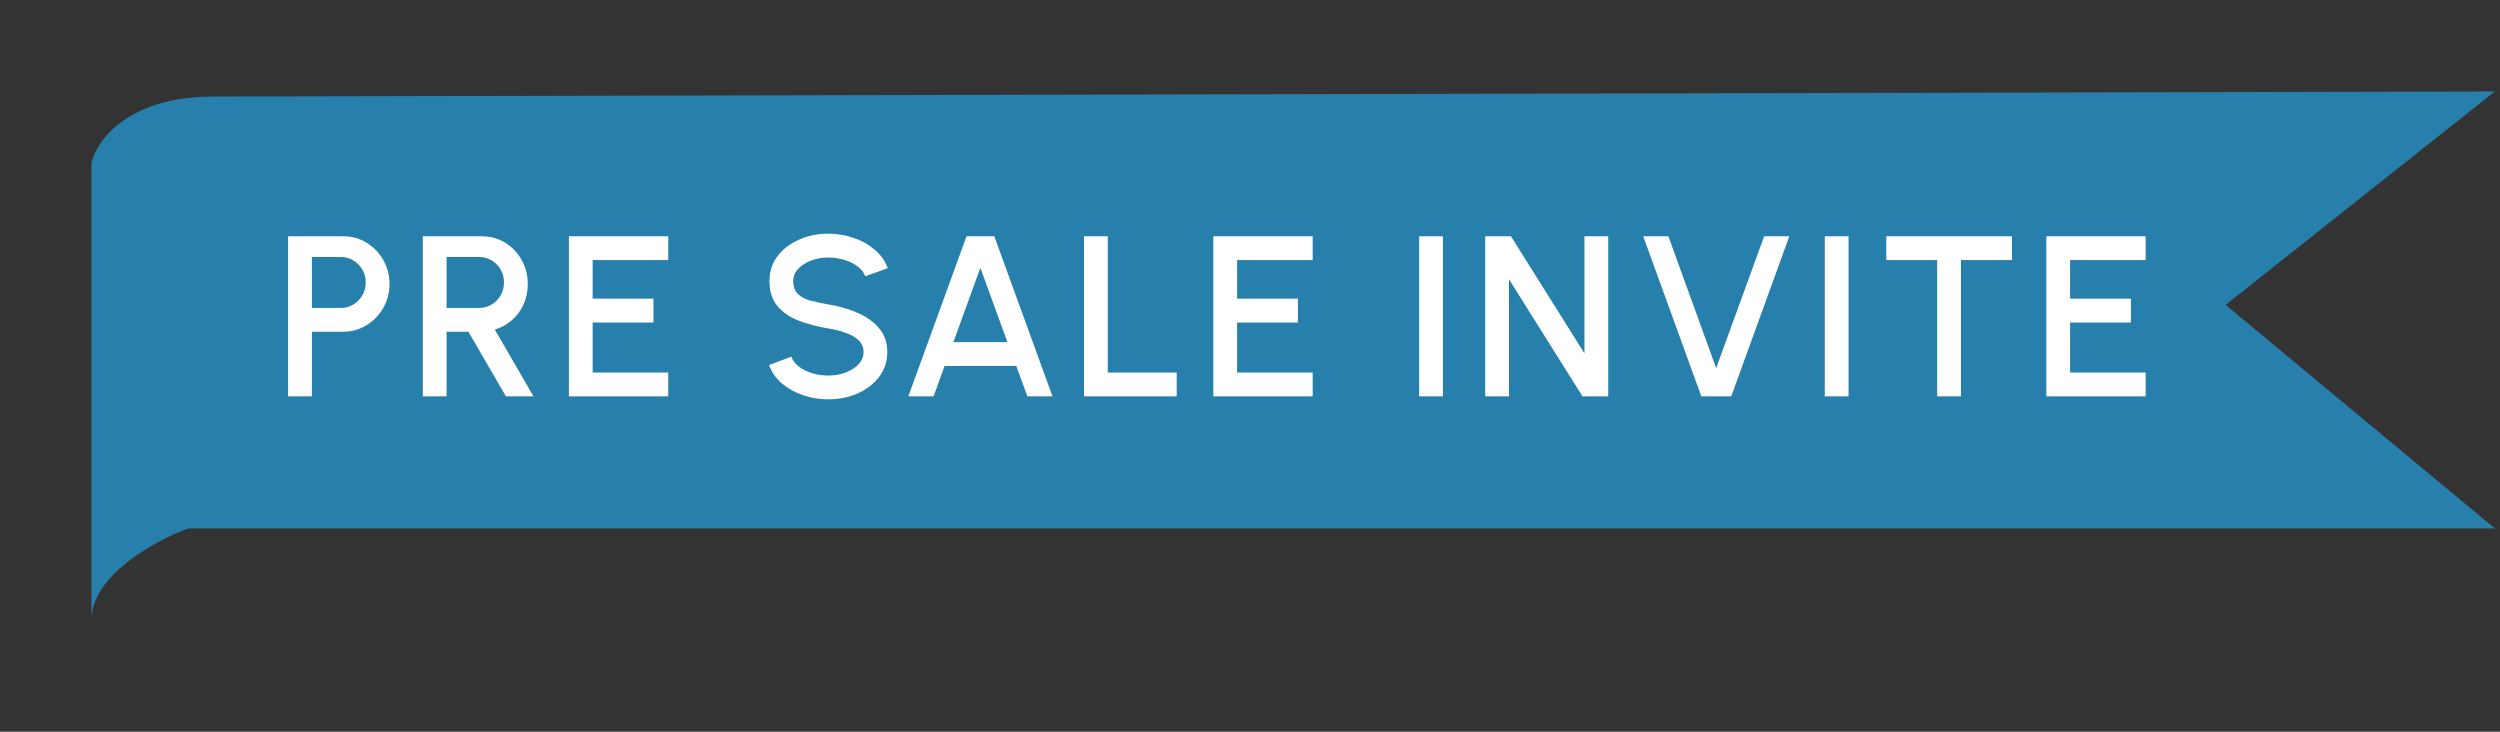 <svg width="82" height="24" viewBox="0 0 82 24" fill="none" xmlns="http://www.w3.org/2000/svg">
<rect x="0" y="0" width="82" height="24" fill="#333333" stroke="none"/>
<path d="M73 10L81.833 3L7 3.167C4.2 3.167 3.167 4.611 3 5.333V20.333C3 18.867 5.111 17.722 6.167 17.333H81.833L73 10Z" fill="#277FAC"/>
<path d="M9.45 13V7.75H11.258C11.54 7.75 11.795 7.82 12.023 7.96C12.252 8.1 12.435 8.289 12.57 8.526C12.707 8.764 12.776 9.026 12.776 9.314C12.776 9.606 12.706 9.871 12.566 10.109C12.429 10.344 12.245 10.531 12.015 10.671C11.785 10.811 11.533 10.881 11.258 10.881H10.23V13H9.45ZM10.23 10.101H11.179C11.329 10.101 11.465 10.064 11.588 9.989C11.713 9.914 11.811 9.814 11.884 9.689C11.959 9.564 11.996 9.422 11.996 9.265C11.996 9.107 11.959 8.966 11.884 8.841C11.811 8.714 11.713 8.614 11.588 8.541C11.465 8.466 11.329 8.429 11.179 8.429H10.23V10.101ZM13.868 13V7.75H15.799C16.084 7.75 16.34 7.82 16.568 7.96C16.796 8.1 16.976 8.289 17.108 8.526C17.243 8.761 17.311 9.024 17.311 9.314C17.311 9.559 17.264 9.783 17.172 9.985C17.082 10.188 16.954 10.36 16.789 10.502C16.627 10.645 16.441 10.748 16.23 10.81L17.498 13H16.594L15.364 10.881H14.648V13H13.868ZM14.648 10.101H15.717C15.867 10.101 16.003 10.064 16.125 9.989C16.25 9.914 16.349 9.814 16.422 9.689C16.494 9.564 16.53 9.422 16.53 9.265C16.53 9.107 16.494 8.966 16.422 8.841C16.349 8.714 16.25 8.614 16.125 8.541C16.003 8.466 15.867 8.429 15.717 8.429H14.648V10.101ZM18.66 13V7.75H21.918V8.53H19.439V9.797H21.434V10.578H19.439V12.22H21.918V13H18.66ZM27.169 13.098C26.882 13.098 26.606 13.053 26.341 12.963C26.076 12.873 25.844 12.744 25.647 12.576C25.449 12.406 25.308 12.205 25.223 11.973L25.954 11.699C25.997 11.819 26.078 11.926 26.198 12.021C26.321 12.114 26.466 12.186 26.633 12.239C26.803 12.291 26.982 12.318 27.169 12.318C27.369 12.318 27.557 12.285 27.732 12.22C27.909 12.155 28.052 12.065 28.159 11.95C28.269 11.835 28.324 11.7 28.324 11.545C28.324 11.385 28.267 11.254 28.152 11.151C28.039 11.049 27.894 10.967 27.717 10.908C27.542 10.848 27.359 10.803 27.169 10.773C26.802 10.713 26.472 10.625 26.179 10.51C25.889 10.395 25.659 10.234 25.489 10.026C25.322 9.819 25.238 9.549 25.238 9.216C25.238 8.904 25.327 8.631 25.504 8.399C25.684 8.166 25.921 7.986 26.213 7.859C26.508 7.729 26.827 7.664 27.169 7.664C27.452 7.664 27.724 7.709 27.987 7.799C28.252 7.886 28.484 8.015 28.684 8.185C28.887 8.352 29.032 8.556 29.119 8.796L28.381 9.062C28.338 8.94 28.257 8.834 28.137 8.744C28.017 8.651 27.872 8.579 27.702 8.526C27.534 8.474 27.357 8.447 27.169 8.447C26.969 8.445 26.782 8.477 26.607 8.545C26.434 8.61 26.293 8.7 26.183 8.815C26.073 8.93 26.018 9.064 26.018 9.216C26.018 9.404 26.069 9.546 26.172 9.644C26.274 9.741 26.412 9.814 26.584 9.861C26.759 9.906 26.954 9.947 27.169 9.985C27.514 10.04 27.833 10.131 28.126 10.259C28.421 10.386 28.657 10.556 28.834 10.769C29.014 10.979 29.104 11.238 29.104 11.545C29.104 11.855 29.014 12.127 28.834 12.363C28.657 12.595 28.421 12.776 28.126 12.906C27.833 13.034 27.514 13.098 27.169 13.098ZM31.702 7.75H32.613L34.522 13H33.697L33.333 12.002H30.982L30.622 13H29.793L31.702 7.75ZM31.271 11.223H33.044L32.156 8.785L31.271 11.223ZM35.555 13V7.75H36.335V12.22H38.596V13H35.555ZM39.797 13V7.75H43.056V8.53H40.577V9.797H42.572V10.578H40.577V12.22H43.056V13H39.797ZM46.548 13V7.75H47.328V13H46.548ZM48.715 13V7.75H49.559L51.97 11.59V7.75H52.75V13H51.906L49.495 9.16V13H48.715ZM55.803 13L53.898 7.75H54.723L56.29 12.074L57.865 7.75H58.69L56.785 13H55.803ZM59.853 13V7.75H60.633V13H59.853ZM65.992 7.75V8.53H64.319V13H63.539V8.53H61.87V7.75H65.992ZM67.119 13V7.75H70.378V8.53H67.899V9.797H69.894V10.578H67.899V12.22H70.378V13H67.119Z" fill="white"/>
</svg>
